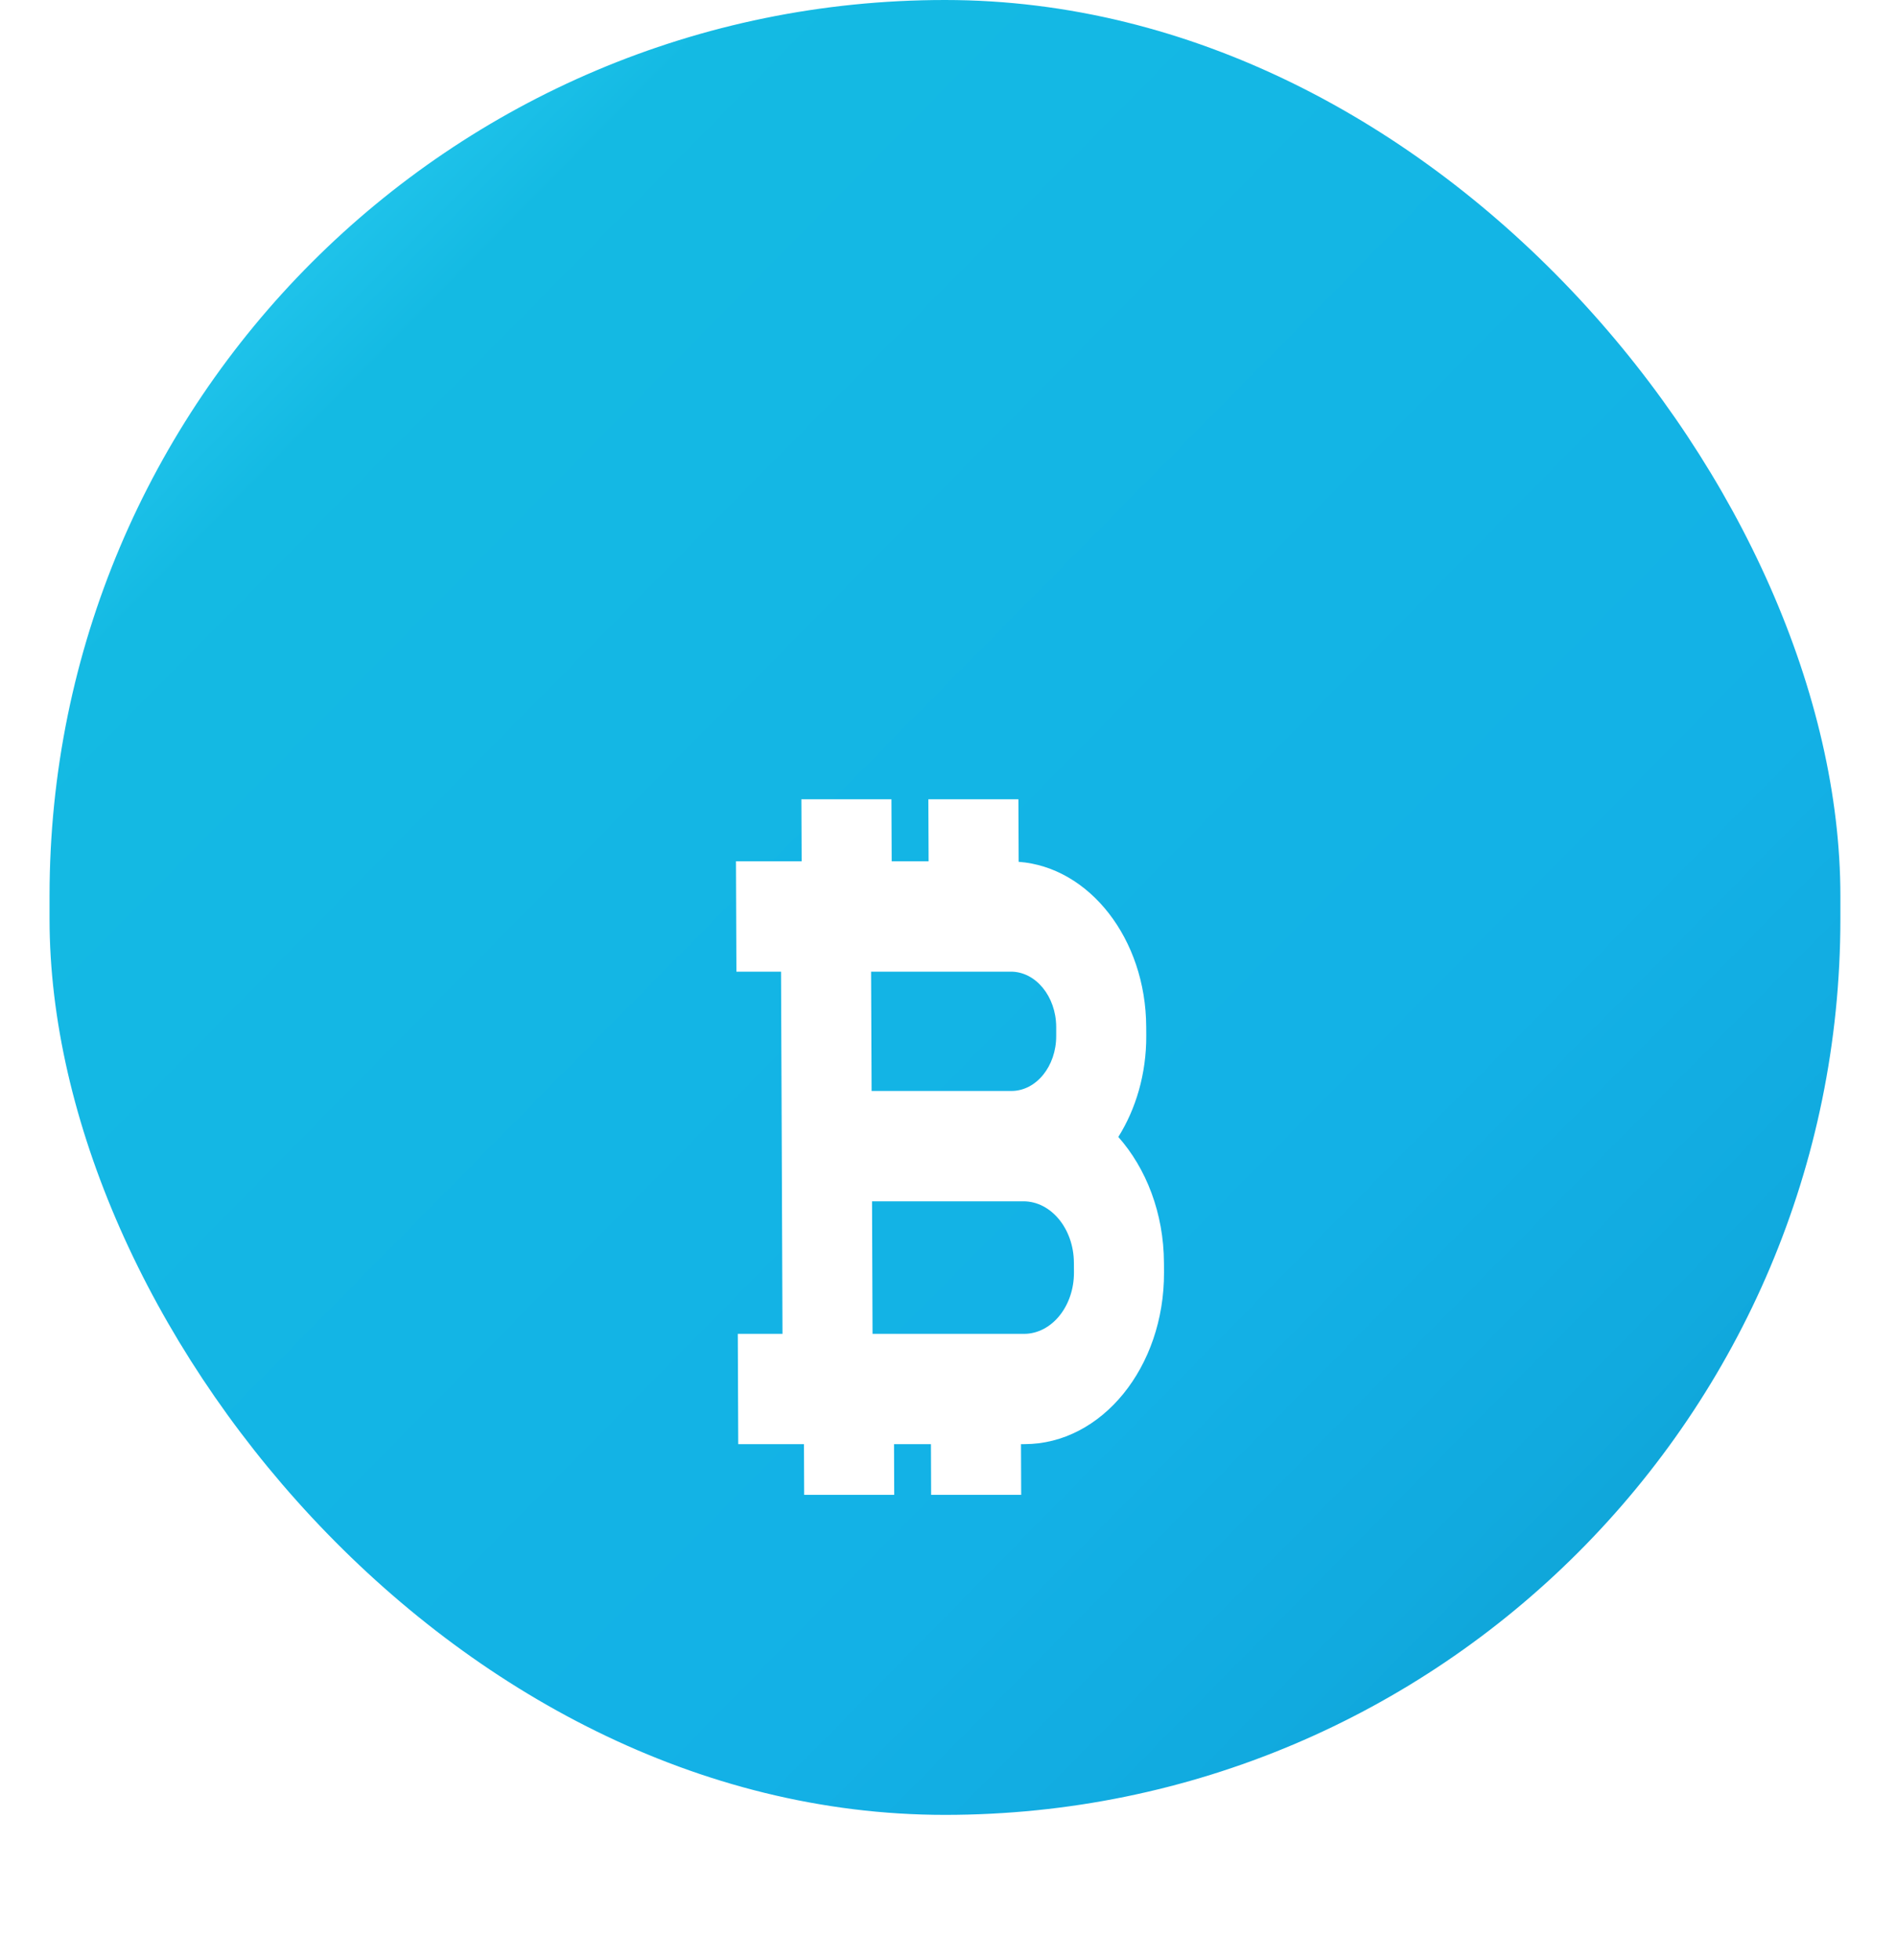 <svg width="30" height="31" viewBox="0 0 30 31" fill="none" xmlns="http://www.w3.org/2000/svg">
<rect x="0.784" width="28.336" height="28.701" rx="14.168" fill="url(#paint0_linear_34_2)"/>
<g filter="url(#filter0_d_34_2)">
<path fill-rule="evenodd" clip-rule="evenodd" d="M13.783 11.726L13.791 13.613H16.003C16.396 13.613 16.714 13.222 16.712 12.741L16.712 12.598C16.709 12.117 16.388 11.726 15.995 11.726H14.086H13.783ZM16.993 16.482L16.992 16.33C16.99 15.794 16.632 15.358 16.194 15.358H16.01H13.798L13.806 17.454H16.202C16.64 17.454 16.995 17.018 16.993 16.482ZM17.695 14.34C18.135 14.836 18.414 15.544 18.417 16.33L18.418 16.482C18.424 17.98 17.433 19.198 16.209 19.198H16.155L16.158 20H14.733L14.73 19.198H14.146L14.149 20H12.724L12.721 19.198H12.388H11.681L11.674 17.454H12.381L12.373 15.358L12.366 13.613L12.358 11.726H11.652L11.645 9.981H12.684L12.68 9H14.105L14.109 9.981H14.693L14.689 9H16.114L16.118 9.989C17.237 10.072 18.131 11.209 18.136 12.598L18.137 12.741C18.139 13.343 17.973 13.897 17.695 14.34Z" fill="white"/>
</g>
<defs>
<filter id="filter0_d_34_2" x="4.364" y="5.36" width="21.333" height="25.56" filterUnits="userSpaceOnUse" color-interpolation-filters="sRGB">
<feFlood flood-opacity="0" result="BackgroundImageFix"/>
<feColorMatrix in="SourceAlpha" type="matrix" values="0 0 0 0 0 0 0 0 0 0 0 0 0 0 0 0 0 0 127 0" result="hardAlpha"/>
<feOffset dy="3.64"/>
<feGaussianBlur stdDeviation="3.64"/>
<feColorMatrix type="matrix" values="0 0 0 0 0 0 0 0 0 0 0 0 0 0 0 0 0 0 0.074 0"/>
<feBlend mode="normal" in2="BackgroundImageFix" result="effect1_dropShadow_34_2"/>
<feBlend mode="normal" in="SourceGraphic" in2="effect1_dropShadow_34_2" result="shape"/>
</filter>
<linearGradient id="paint0_linear_34_2" x1="-13.384" y1="14.351" x2="15.315" y2="42.684" gradientUnits="userSpaceOnUse">
<stop stop-color="#40DDFF"/>
<stop offset="0.192" stop-color="#14BAE3"/>
<stop offset="0.686" stop-color="#13B1E6"/>
<stop offset="0.818" stop-color="#11AADF"/>
<stop offset="1" stop-color="#0B98C5"/>
</linearGradient>
</defs>
</svg>
